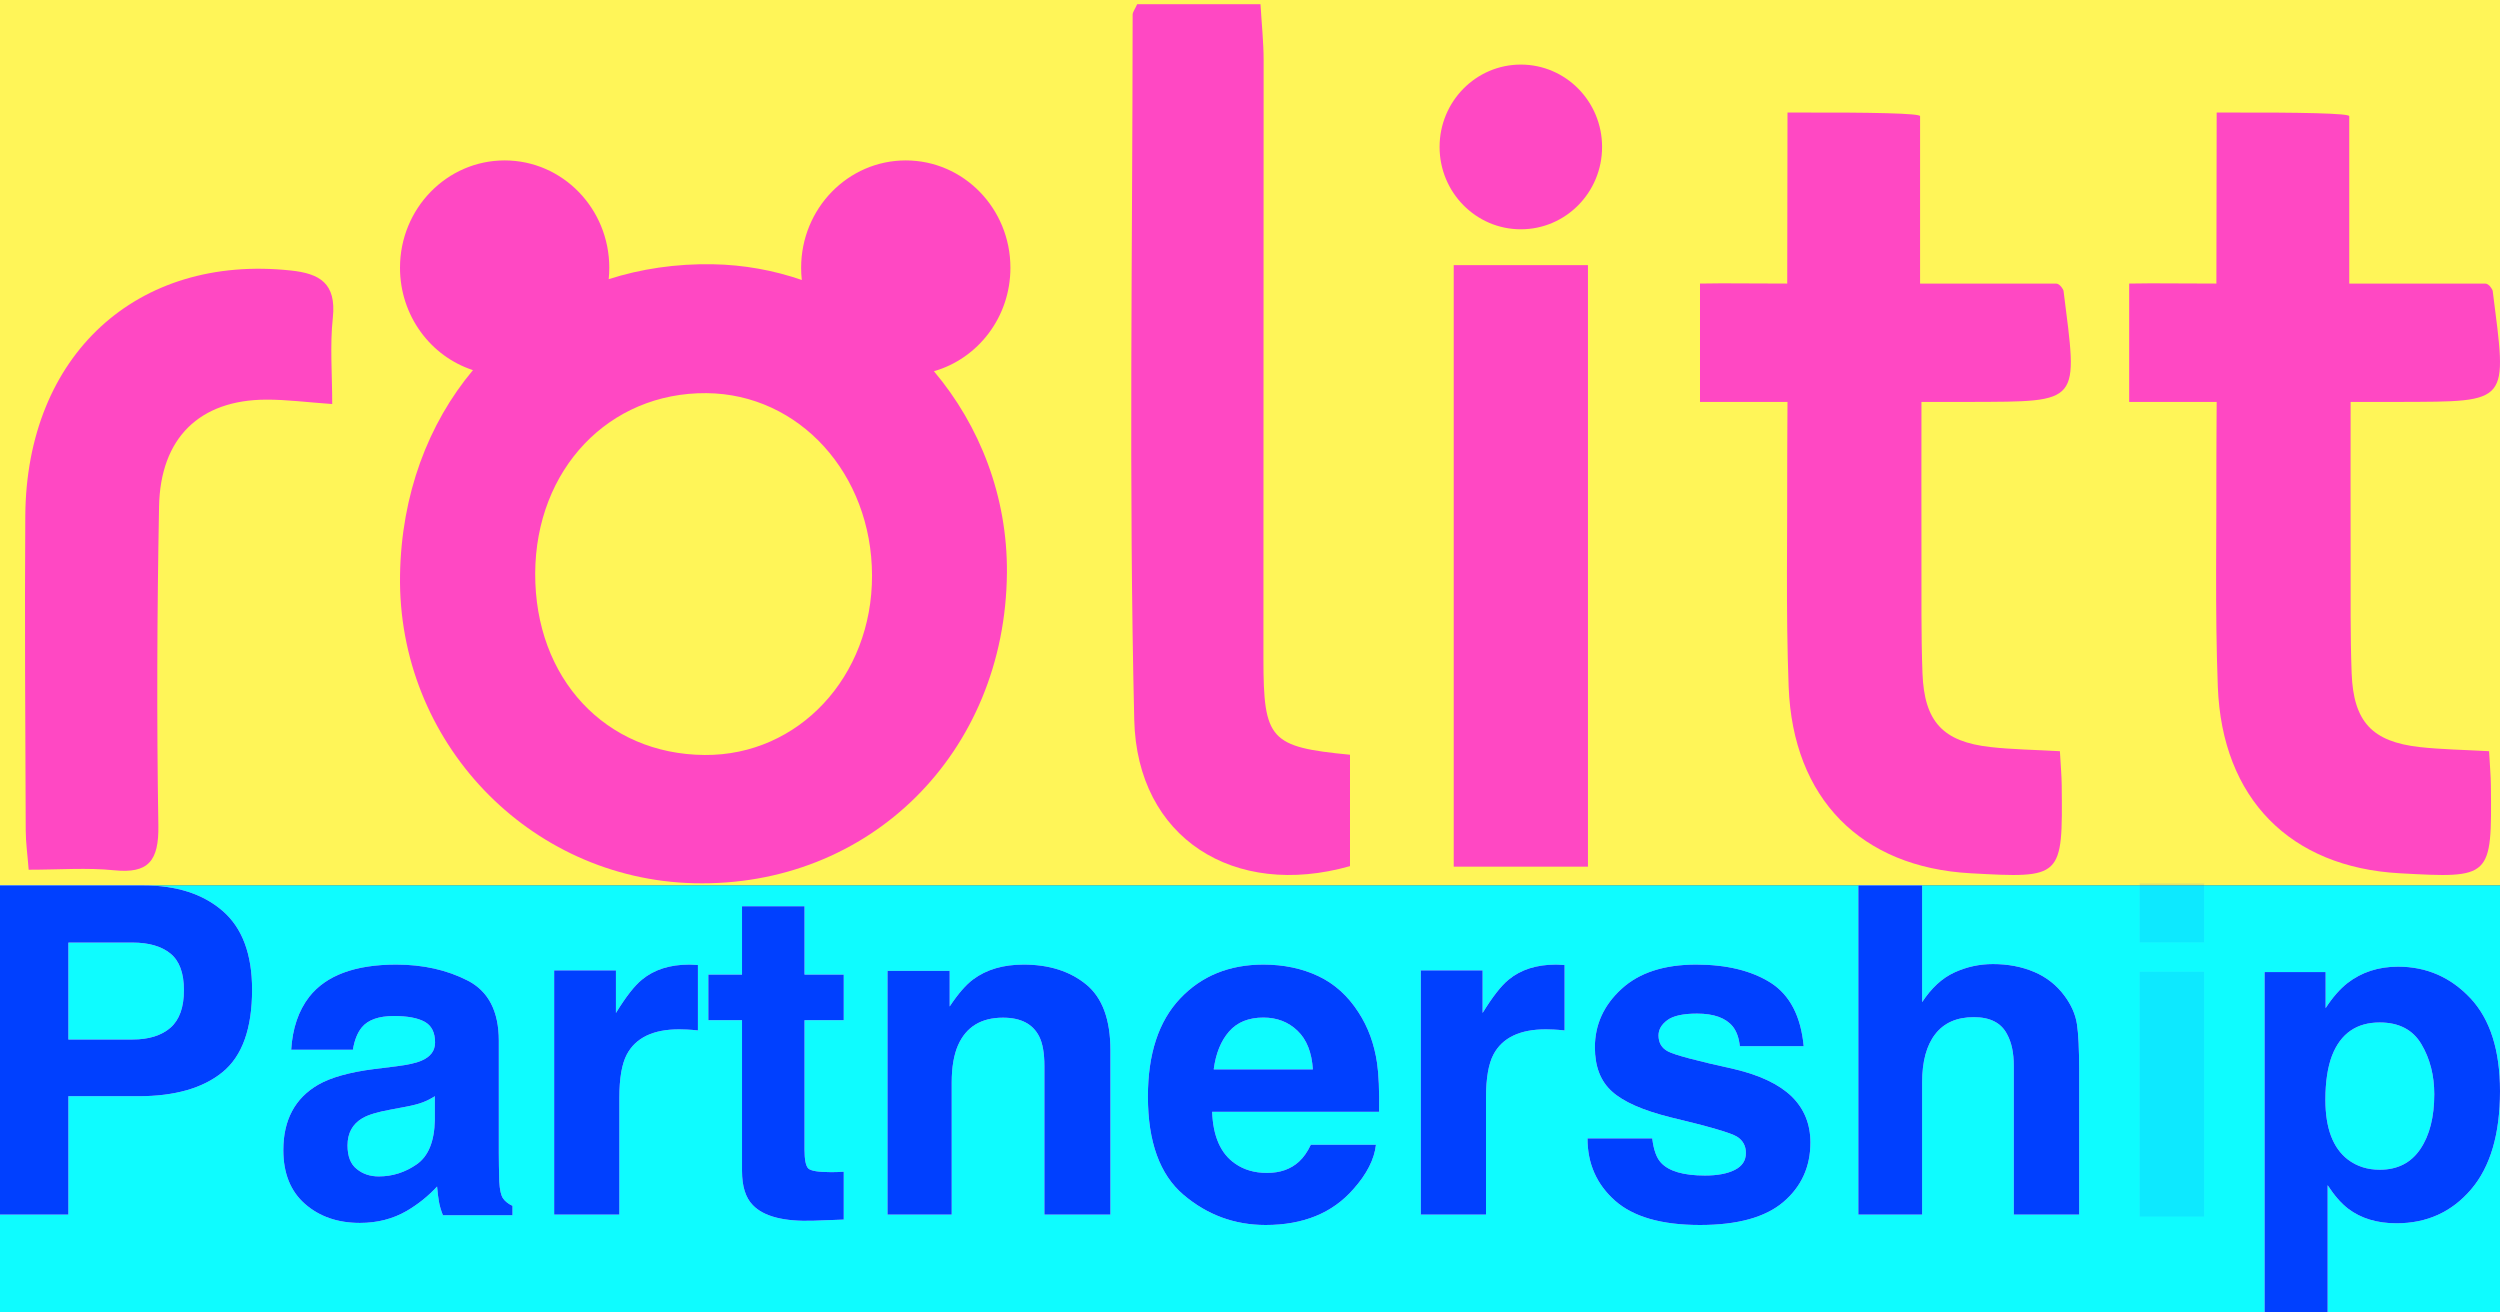 <?xml version="1.0" encoding="UTF-8"?>
<svg width="1200px" height="630px" viewBox="0 0 1200 630" version="1.1" xmlns="http://www.w3.org/2000/svg" xmlns:xlink="http://www.w3.org/1999/xlink">
    <rect x="0" y="0" width="1200" height="630" fill="#333333" stroke="none"/>
    <title>rolitt-partnership</title>
    <defs>
        <polygon id="path-1" points="0 421 1188 421 1188 0 0 0"></polygon>
        <path d="M66.4,102.189 L32.824,102.189 L32.824,159 L0,159 L0,1 L68.867,1 C84.743,1 97.401,5.073 106.84,13.22 C116.28,21.366 121,33.979 121,51.058 C121,69.71 116.28,82.894 106.84,90.612 C97.401,98.33 83.921,102.189 66.4,102.189 Z M81.847,69.281 C86.137,65.493 88.283,59.491 88.283,51.273 C88.283,43.055 86.12,37.195 81.793,33.693 C77.466,30.192 71.406,28.441 63.611,28.441 L32.824,28.441 L32.824,74.962 L63.611,74.962 C71.406,74.962 77.484,73.068 81.847,69.281 Z" id="path-3"></path>
        <path d="M148.39,54.527 C156.506,44.176 170.44,39 190.192,39 C203.049,39 214.469,41.552 224.452,46.656 C234.436,51.759 239.428,61.392 239.428,75.553 L239.428,129.466 C239.428,133.204 239.5,137.733 239.643,143.052 C239.859,147.078 240.469,149.809 241.475,151.247 C242.481,152.685 243.989,153.871 246,154.805 L246,159.334 L212.601,159.334 C211.668,156.962 211.021,154.733 210.662,152.649 C210.303,150.564 210.016,148.192 209.8,145.532 C205.563,150.133 200.678,154.05 195.148,157.285 C188.54,161.095 181.07,163 172.738,163 C162.108,163 153.328,159.963 146.397,153.889 C139.466,147.814 136,139.206 136,128.064 C136,113.616 141.566,103.157 152.699,96.687 C158.804,93.165 167.783,90.649 179.634,89.139 L190.084,87.845 C195.758,87.126 199.817,86.228 202.259,85.15 C206.64,83.281 208.831,80.369 208.831,76.416 C208.831,71.599 207.161,68.275 203.821,66.442 C200.481,64.609 195.579,63.692 189.115,63.692 C181.86,63.692 176.725,65.489 173.708,69.083 C171.553,71.743 170.117,75.337 169.399,79.866 L139.771,79.866 C140.417,69.587 143.29,61.14 148.39,54.527 Z M171.23,137.122 C174.103,139.494 177.623,140.68 181.788,140.68 C188.396,140.68 194.484,138.739 200.05,134.857 C205.616,130.976 208.507,123.895 208.723,113.616 L208.723,102.186 C206.784,103.408 204.826,104.397 202.851,105.151 C200.876,105.906 198.165,106.607 194.717,107.254 L187.822,108.548 C181.357,109.698 176.725,111.1 173.924,112.753 C169.183,115.557 166.813,119.906 166.813,125.8 C166.813,131.048 168.285,134.821 171.23,137.122 Z" id="path-4"></path>
        <path d="M326.062,70.075 C313.562,70.075 305.169,74.09 300.882,82.118 C298.483,86.634 297.284,93.588 297.284,102.978 L297.284,159 L266,159 L266,41.796 L295.649,41.796 L295.649,62.226 C300.445,54.412 304.624,49.072 308.185,46.204 C313.998,41.401 321.556,39 330.858,39 C331.439,39 331.93,39.018 332.329,39.054 C332.729,39.09 333.619,39.143 335,39.215 L335,70.613 C333.038,70.398 331.294,70.254 329.768,70.183 C328.242,70.111 327.006,70.075 326.062,70.075 Z" id="path-5"></path>
        <path d="M405,138.417 L405,161.398 L390.638,161.937 C376.312,162.441 366.525,159.923 361.277,154.385 C357.872,150.86 356.17,145.43 356.17,138.094 L356.17,65.7 L340,65.7 L340,43.798 L356.17,43.798 L356.17,11 L386.17,11 L386.17,43.798 L405,43.798 L405,65.7 L386.17,65.7 L386.17,127.844 C386.17,132.663 386.773,135.666 387.979,136.853 C389.184,138.04 392.872,138.633 399.043,138.633 C399.965,138.633 400.94,138.615 401.968,138.579 C402.996,138.543 404.007,138.489 405,138.417 Z" id="path-6"></path>
        <path d="M481.453,64.484 C470.963,64.484 463.765,68.892 459.858,77.71 C457.832,82.369 456.819,88.319 456.819,95.559 L456.819,159 L426,159 L426,42.011 L455.843,42.011 L455.843,59.108 C459.822,53.086 463.584,48.749 467.129,46.097 C473.495,41.366 481.562,39 491.329,39 C503.555,39 513.557,42.172 521.334,48.516 C529.111,54.86 533,65.38 533,80.075 L533,159 L501.312,159 L501.312,87.71 C501.312,81.545 500.48,76.814 498.816,73.516 C495.778,67.495 489.99,64.484 481.453,64.484 Z" id="path-7"></path>
        <path d="M660.463,125.472 C659.675,132.47 656.059,139.577 649.613,146.792 C639.587,158.264 625.551,164 607.504,164 C592.608,164 579.467,159.166 568.08,149.498 C556.693,139.83 551,124.101 551,102.312 C551,81.893 556.138,66.237 566.415,55.342 C576.692,44.447 590.03,39 606.43,39 C616.169,39 624.942,40.84 632.748,44.519 C640.554,48.199 646.999,54.007 652.084,61.944 C656.667,68.942 659.639,77.059 661,86.294 C661.788,91.706 662.11,99.498 661.967,109.671 L581.83,109.671 C582.26,121.504 585.948,129.801 592.895,134.563 C597.12,137.521 602.204,139 608.149,139 C614.451,139 619.571,137.196 623.51,133.589 C625.658,131.641 627.556,128.935 629.203,125.472 L660.463,125.472 Z M630.17,89.325 C629.669,81.172 627.216,74.985 622.812,70.764 C618.407,66.543 612.947,64.433 606.43,64.433 C599.34,64.433 593.843,66.67 589.94,71.143 C586.037,75.616 583.585,81.677 582.582,89.325 L630.17,89.325 Z" id="path-8"></path>
        <path d="M742.062,70.075 C729.562,70.075 721.169,74.09 716.882,82.118 C714.483,86.634 713.284,93.588 713.284,102.978 L713.284,159 L682,159 L682,41.796 L711.649,41.796 L711.649,62.226 C716.445,54.412 720.624,49.072 724.185,46.204 C729.998,41.401 737.556,39 746.858,39 C747.439,39 747.93,39.018 748.329,39.054 C748.729,39.09 749.619,39.143 751,39.215 L751,70.613 C749.038,70.398 747.294,70.254 745.768,70.183 C744.242,70.111 743.006,70.075 742.062,70.075 Z" id="path-9"></path>
        <path d="M849.966,47.744 C859.142,53.645 864.412,63.791 865.774,78.184 L835.126,78.184 C834.695,74.226 833.584,71.096 831.792,68.793 C828.422,64.619 822.687,62.532 814.586,62.532 C807.919,62.532 803.169,63.575 800.337,65.662 C797.505,67.749 796.089,70.196 796.089,73.003 C796.089,76.529 797.595,79.083 800.606,80.667 C803.617,82.322 814.263,85.164 832.545,89.194 C844.732,92.073 853.873,96.427 859.967,102.256 C865.989,108.157 869,115.533 869,124.384 C869,136.042 864.681,145.559 856.042,152.936 C847.403,160.312 834.05,164 815.984,164 C797.559,164 783.956,160.096 775.173,152.288 C766.391,144.48 762,134.531 762,122.441 L793.078,122.441 C793.724,127.91 795.122,131.796 797.272,134.099 C801.072,138.201 808.098,140.252 818.35,140.252 C824.372,140.252 829.157,139.353 832.706,137.554 C836.255,135.754 838.029,133.056 838.029,129.458 C838.029,126.003 836.595,123.377 833.728,121.578 C830.86,119.779 820.214,116.684 801.789,112.294 C788.526,108.984 779.17,104.846 773.722,99.881 C768.273,94.987 765.549,87.935 765.549,78.724 C765.549,67.857 769.796,58.52 778.292,50.712 C786.787,42.904 798.742,39 814.156,39 C828.781,39 840.718,41.915 849.966,47.744 Z" id="path-10"></path>
        <path d="M998,90.164 L998,159 L966.621,159 L966.621,87.69 C966.621,81.38 965.542,76.289 963.386,72.417 C960.582,66.968 955.262,64.243 947.426,64.243 C939.303,64.243 933.138,66.95 928.933,72.364 C924.727,77.777 922.625,85.503 922.625,95.542 L922.625,159 L892,159 L892,1 L922.625,1 L922.625,57.037 C927.082,50.225 932.24,45.474 938.099,42.786 C943.958,40.097 950.122,38.752 956.592,38.752 C963.853,38.752 970.449,40.007 976.379,42.517 C982.31,45.026 987.181,48.862 990.991,54.025 C994.226,58.399 996.203,62.899 996.922,67.523 C997.641,72.148 998,79.695 998,90.164 Z" id="path-11"></path>
        <path d="M1058,42.401 L1058,160 L1027,160 L1027,42.401 L1058,42.401 Z M1058,0 L1058,28.375 L1027,28.375 L1027,0 L1058,0 Z" id="path-12"></path>
        <path d="M1185.835,55.169 C1195.278,65.282 1200,80.128 1200,99.708 C1200,120.364 1195.368,136.107 1186.103,146.937 C1176.838,157.767 1164.909,163.182 1150.314,163.182 C1141.014,163.182 1133.287,160.851 1127.135,156.189 C1123.772,153.607 1120.481,149.842 1117.262,144.893 L1117.262,206 L1087,206 L1087,42.582 L1116.296,42.582 L1116.296,59.903 C1119.587,54.811 1123.093,50.794 1126.813,47.854 C1133.609,42.618 1141.694,40 1151.066,40 C1164.73,40 1176.32,45.056 1185.835,55.169 Z M1168.45,101.215 C1168.45,92.178 1166.393,84.181 1162.28,77.224 C1158.166,70.267 1151.495,66.788 1142.266,66.788 C1131.177,66.788 1123.558,72.06 1119.408,82.603 C1117.262,88.197 1116.189,95.297 1116.189,103.904 C1116.189,117.531 1119.802,127.106 1127.028,132.629 C1131.32,135.856 1136.399,137.47 1142.266,137.47 C1150.779,137.47 1157.272,134.171 1161.743,127.572 C1166.214,120.974 1168.45,112.188 1168.45,101.215 Z" id="path-13"></path>
    </defs>
    <g id="rolitt-partnership" stroke="none" stroke-width="1" fill="none" fill-rule="evenodd">
        <rect id="1" stroke="#979797" fill="#D8D8D8" x="0.5" y="0.5" width="1199" height="424"></rect>
        <rect id="1" fill="#FFF558" x="0" y="0" width="1200" height="425"></rect>
        <g id="rolitt">
            <path d="M434.771,77 C462.512,77 485,100.073 485,128.535 C485,152.196 469.458,172.133 448.277,178.185 C470.32,204.307 483.622,238.269 483.321,274.965 C482.617,361.371 417.403,426.028 333.065,423.951 C253.78,422.003 190.751,355.923 192.019,276.083 C192.634,237.388 205.494,203.395 227.019,177.662 C206.715,171.054 192,151.558 192,128.535 C192,100.073 214.488,77 242.229,77 C269.969,77 292.457,100.073 292.457,128.535 C292.457,130.379 292.363,132.201 292.178,133.996 C307.659,129.043 324.435,126.536 342.131,126.842 C357.01,127.098 371.371,129.736 384.865,134.393 C384.652,132.471 384.543,130.516 384.543,128.535 C384.543,100.073 407.031,77 434.771,77 Z M339.054,188.711 C292.212,188.349 257.105,225.315 256.896,275.216 C256.693,325.671 290.624,362.045 338.226,362.395 C383.331,362.728 418.687,324.812 418.575,276.219 C418.467,227.383 383.636,189.056 339.054,188.711 Z" id="Fill-1" fill="#FF48C3"></path>
            <path d="M989.624,376.95 C990.087,421.536 989.983,421.618 945.757,419.164 C893.391,416.259 860.593,383.413 858.552,329.644 C857.157,292.904 858.01,256.073 857.87,219.28 C857.842,211.925 858.002,201.936 858.002,192.921 C836.938,192.921 835.561,192.921 816,192.921 L816,136.113 C829.68,135.991 815.868,135.937 857.87,136.113 L858.002,54.025 C900.416,53.867 921.628,54.447 921.639,55.765 C921.65,57.083 921.65,83.866 921.639,136.113 L986.907,136.113 C988.751,136.113 990.425,139.017 990.493,139.569 C997.325,193.972 999.424,192.728 945.757,192.921 C939.196,192.944 932.156,192.921 922.298,192.921 C922.298,218.331 922.231,243.761 922.298,267.948 C922.35,286.347 922.103,304.758 922.789,323.132 C923.658,346.456 932.603,356.023 955.403,358.584 C965.839,359.754 976.386,359.877 988.751,360.58 C989.134,367.534 989.576,372.242 989.624,376.95 Z" id="Fill-5" fill="#FF48C3"></path>
            <path d="M1195.624,376.95 C1196.087,421.536 1195.983,421.618 1151.757,419.164 C1099.391,416.259 1066.593,383.413 1064.552,329.644 C1063.157,292.904 1064.01,256.073 1063.87,219.28 C1063.842,211.925 1064.002,201.936 1064.002,192.921 C1042.938,192.921 1041.561,192.921 1022,192.921 L1022,136.113 C1035.68,135.991 1021.868,135.937 1063.87,136.113 L1064.002,54.025 C1106.416,53.867 1127.628,54.447 1127.639,55.765 C1127.65,57.083 1127.65,83.866 1127.639,136.113 L1192.907,136.113 C1194.751,136.113 1196.425,139.017 1196.493,139.569 C1203.325,193.972 1205.424,192.728 1151.757,192.921 C1145.196,192.944 1138.156,192.921 1128.298,192.921 C1128.298,218.331 1128.231,243.761 1128.298,267.948 C1128.35,286.347 1128.103,304.758 1128.789,323.132 C1129.658,346.456 1138.603,356.023 1161.403,358.584 C1171.839,359.754 1182.386,359.877 1194.751,360.58 C1195.134,367.534 1195.576,372.242 1195.624,376.95 Z" id="Fill-5" fill="#FF48C3"></path>
            <path d="M648,362.275 L648,415.742 C592.405,431.524 545.782,402.397 544.44,345.576 C541.777,232.789 543.612,119.887 543.667,7.031 C543.667,5.798 544.701,4.565 545.849,2 L605.034,2 C605.594,11.552 606.541,20.244 606.541,28.941 C606.58,124.721 606.391,220.5 606.446,316.284 C606.47,355.181 609.563,358.543 648,362.275" id="Fill-7" fill="#FF48C3"></path>
            <path d="M159.466,193.942 C147.171,193.075 137.477,191.786 127.787,191.823 C95.886,191.945 76.957,210.081 76.345,243.166 C75.4,294.181 75.186,345.234 76.012,396.25 C76.289,413.33 71.181,419.407 54.778,417.733 C41.815,416.411 28.626,417.467 13.761,417.467 C13.196,410.199 12.366,404.376 12.346,398.549 C12.172,348.197 11.793,297.844 12.145,247.495 C12.69,170.483 65.69,121.934 139.596,129.84 C153.334,131.309 161.553,135.835 159.754,152.572 C158.323,165.867 159.466,179.461 159.466,193.942" id="Fill-9" fill="#FF48C3"></path>
            <mask id="mask-2" fill="white">
                <use xlink:href="#path-1"></use>
            </mask>
            <g id="Clip-12"></g>
            <path d="M730,110.062 C751.539,110.062 769,92.364 769,70.531 C769,48.699 751.539,31 730,31 C708.461,31 691,48.699 691,70.531 C691,92.364 708.461,110.062 730,110.062 Z M697.783,127.25 L762.217,127.25 L762.217,416 L697.783,416 Z" id="Fill-12" fill="#FF48C3" mask="url(#mask-2)"></path>
        </g>
        <rect id="1" fill="#0EFCFF" x="0" y="425" width="1200" height="205"></rect>
        <g id="Partnership" transform="translate(0, 424)" fill-rule="nonzero">
            <g id="1">
                <use fill="#FFFFFF" xlink:href="#path-3"></use>
                <use fill="#0040FF" xlink:href="#path-3"></use>
            </g>
            <g id="1">
                <use fill="#FFFFFF" xlink:href="#path-4"></use>
                <use fill="#0040FF" xlink:href="#path-4"></use>
            </g>
            <g id="1">
                <use fill="#FFFFFF" xlink:href="#path-5"></use>
                <use fill="#0040FF" xlink:href="#path-5"></use>
            </g>
            <g id="1">
                <use fill="#FFFFFF" xlink:href="#path-6"></use>
                <use fill="#0040FF" xlink:href="#path-6"></use>
            </g>
            <g id="1">
                <use fill="#FFFFFF" xlink:href="#path-7"></use>
                <use fill="#0040FF" xlink:href="#path-7"></use>
            </g>
            <g id="1">
                <use fill="#FFFFFF" xlink:href="#path-8"></use>
                <use fill="#0040FF" xlink:href="#path-8"></use>
            </g>
            <g id="1">
                <use fill="#FFFFFF" xlink:href="#path-9"></use>
                <use fill="#0040FF" xlink:href="#path-9"></use>
            </g>
            <g id="1">
                <use fill="#FFFFFF" xlink:href="#path-10"></use>
                <use fill="#0040FF" xlink:href="#path-10"></use>
            </g>
            <g id="1">
                <use fill="#FFFFFF" xlink:href="#path-11"></use>
                <use fill="#0040FF" xlink:href="#path-11"></use>
            </g>
            <g id="1" opacity="0.1">
                <use fill="#FFFFFF" xlink:href="#path-12"></use>
                <use fill="#0040FF" xlink:href="#path-12"></use>
            </g>
            <g id="1">
                <use fill="#FFFFFF" xlink:href="#path-13"></use>
                <use fill="#0040FF" xlink:href="#path-13"></use>
            </g>
        </g>
    </g>
</svg>